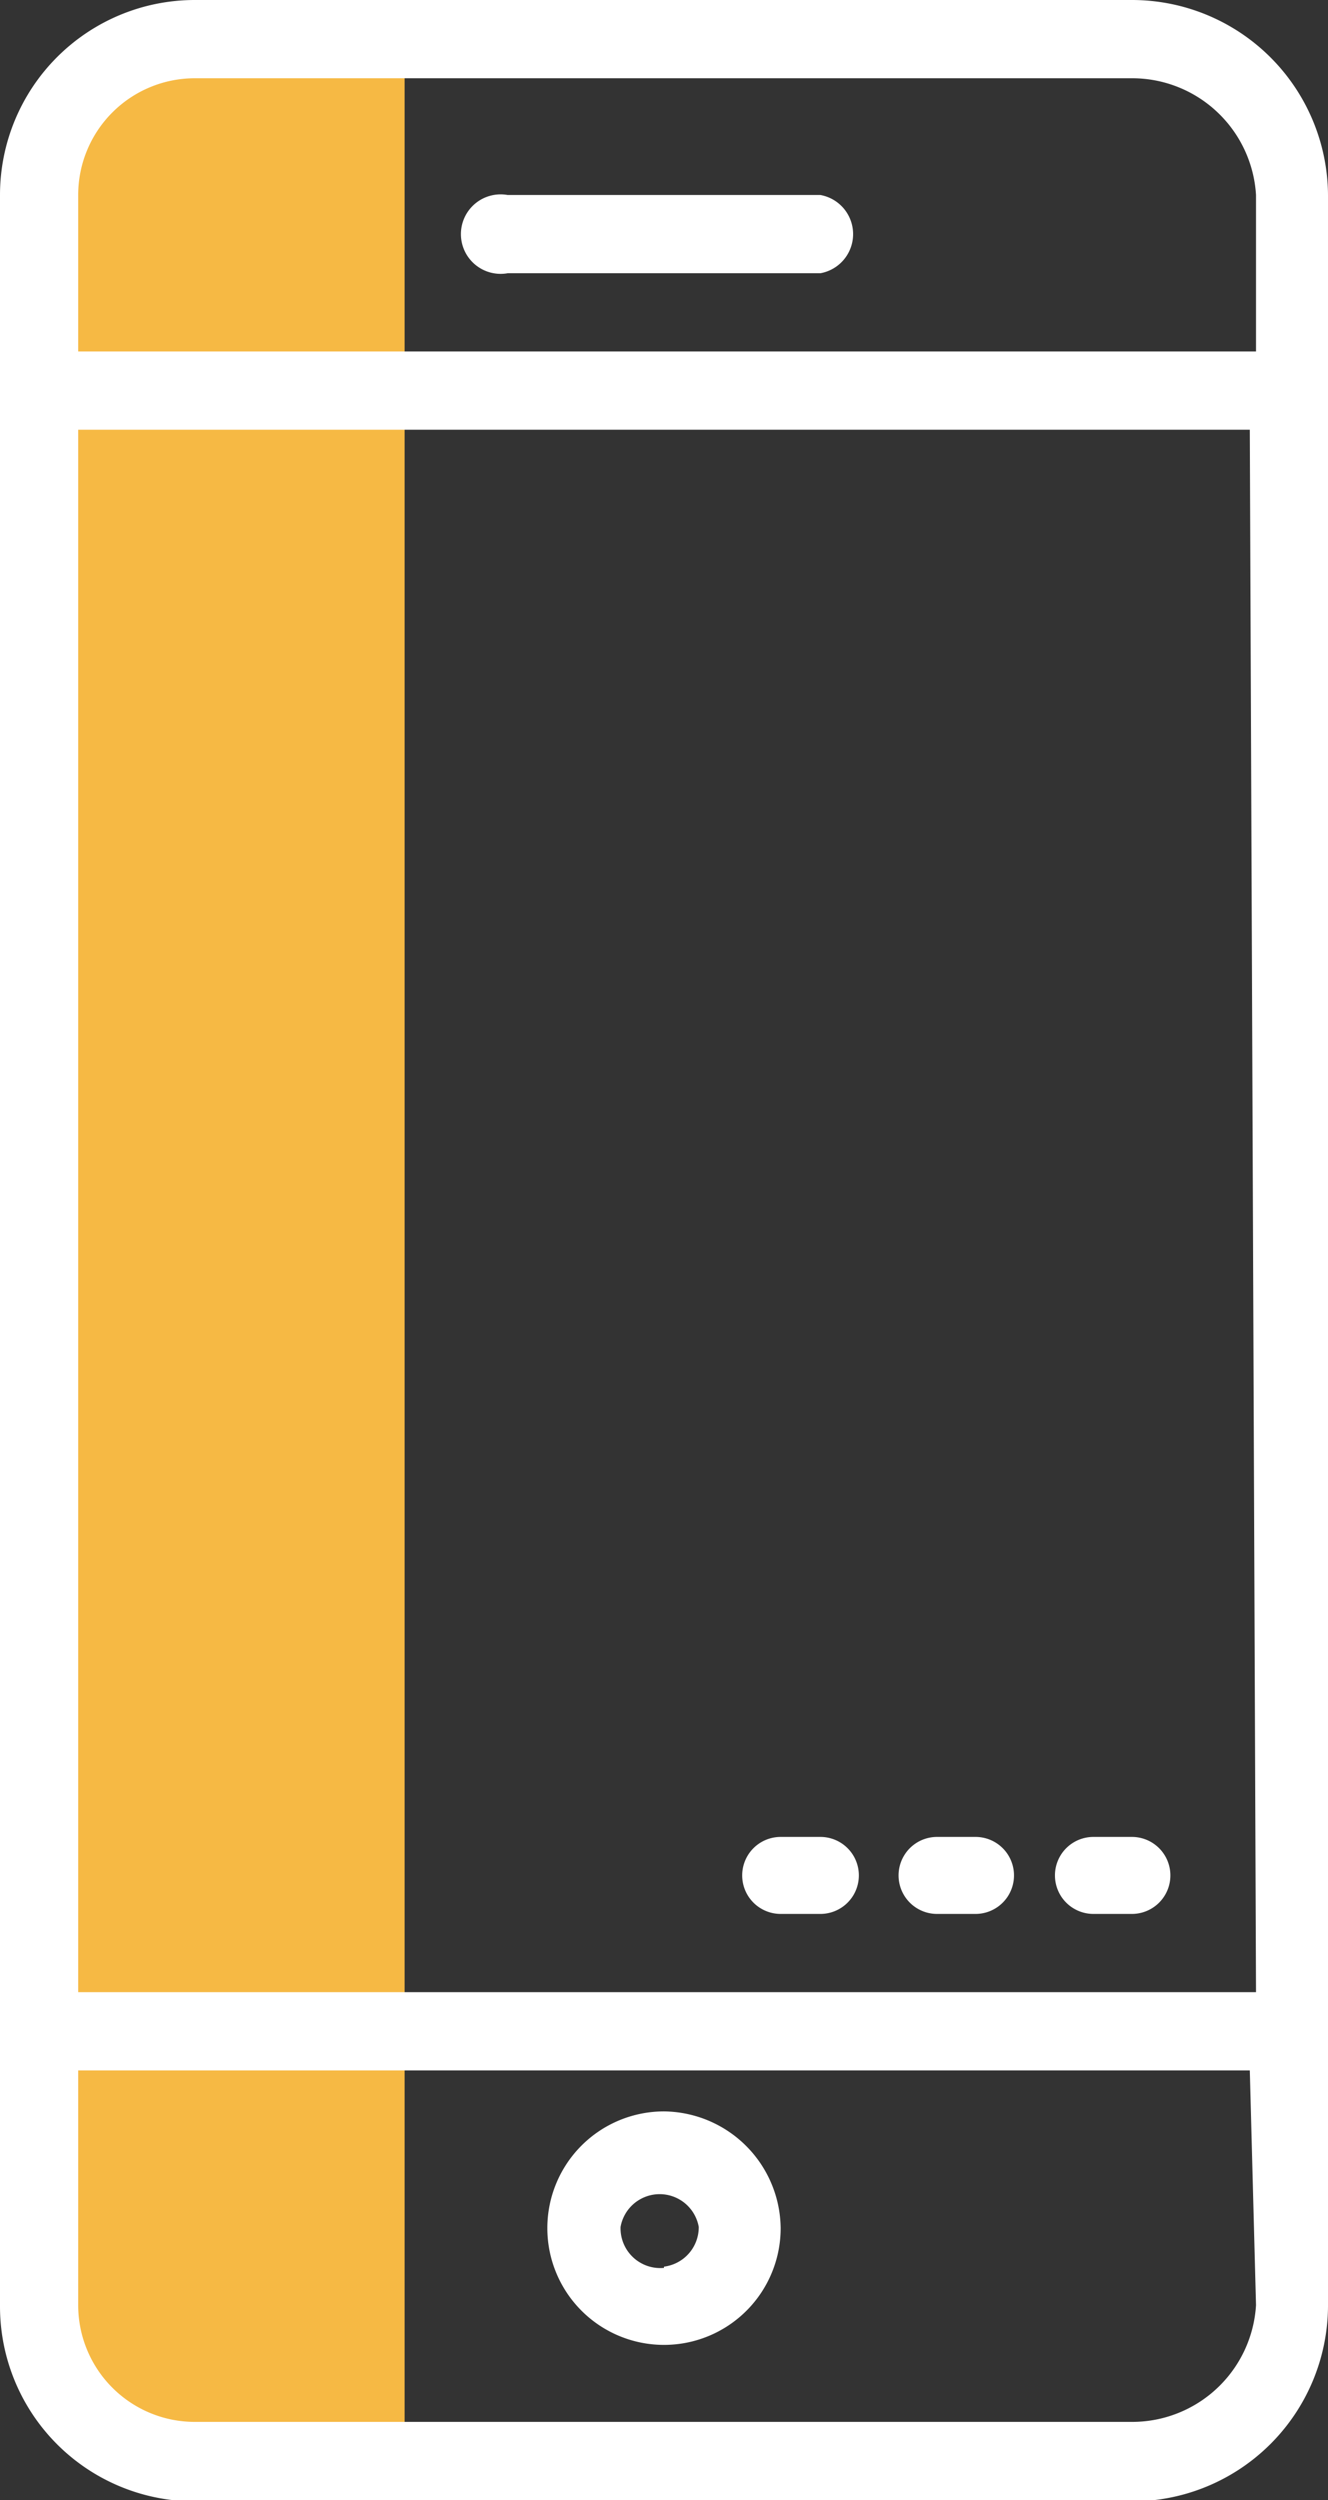 <svg id="Capa_1" data-name="Capa 1" xmlns="http://www.w3.org/2000/svg" viewBox="0 0 10.7 20.13"><rect x="0" y="0" width="10.7" height="20.13" fill="#333333" stroke="none"/><defs><style>.cls-1{fill:#f6b944;}.cls-2{fill:#fff;}</style></defs><path class="cls-1" d="M1.82.38H3.26a0,0,0,0,1,0,0V19.76a0,0,0,0,1,0,0H1.82a1.5,1.5,0,0,1-1.5-1.5V1.88A1.5,1.5,0,0,1,1.82.38Z"/><path class="cls-2" d="M9.12,0H1.57A1.57,1.57,0,0,0,0,1.57v17a1.57,1.57,0,0,0,1.57,1.57H9.12a1.58,1.58,0,0,0,1.58-1.57v-17A1.58,1.58,0,0,0,9.12,0Zm1,18.56a1,1,0,0,1-1,.94H1.57a.94.94,0,0,1-.94-.94V16.67h9.44Zm0-2.52H.63V3.46h9.44Zm0-13.21H.63V1.57A.94.94,0,0,1,1.57.63H9.12a1,1,0,0,1,1,.94Z"/><path class="cls-2" d="M5.35,17a.94.94,0,1,0,.94.94A.95.95,0,0,0,5.35,17Zm0,1.26A.32.32,0,0,1,5,17.93a.32.32,0,0,1,.63,0A.32.32,0,0,1,5.35,18.25Z"/><path class="cls-2" d="M6.61,1.57H4.09a.32.32,0,1,0,0,.63H6.61a.32.32,0,0,0,0-.63Z"/><path class="cls-2" d="M9.12,14.79H8.81a.31.31,0,1,0,0,.62h.31a.31.31,0,1,0,0-.62Z"/><path class="cls-2" d="M7.86,14.79H7.55a.31.31,0,0,0,0,.62h.31a.31.31,0,1,0,0-.62Z"/><path class="cls-2" d="M6.61,14.79H6.29a.31.31,0,0,0,0,.62h.32a.31.31,0,1,0,0-.62Z"/></svg>